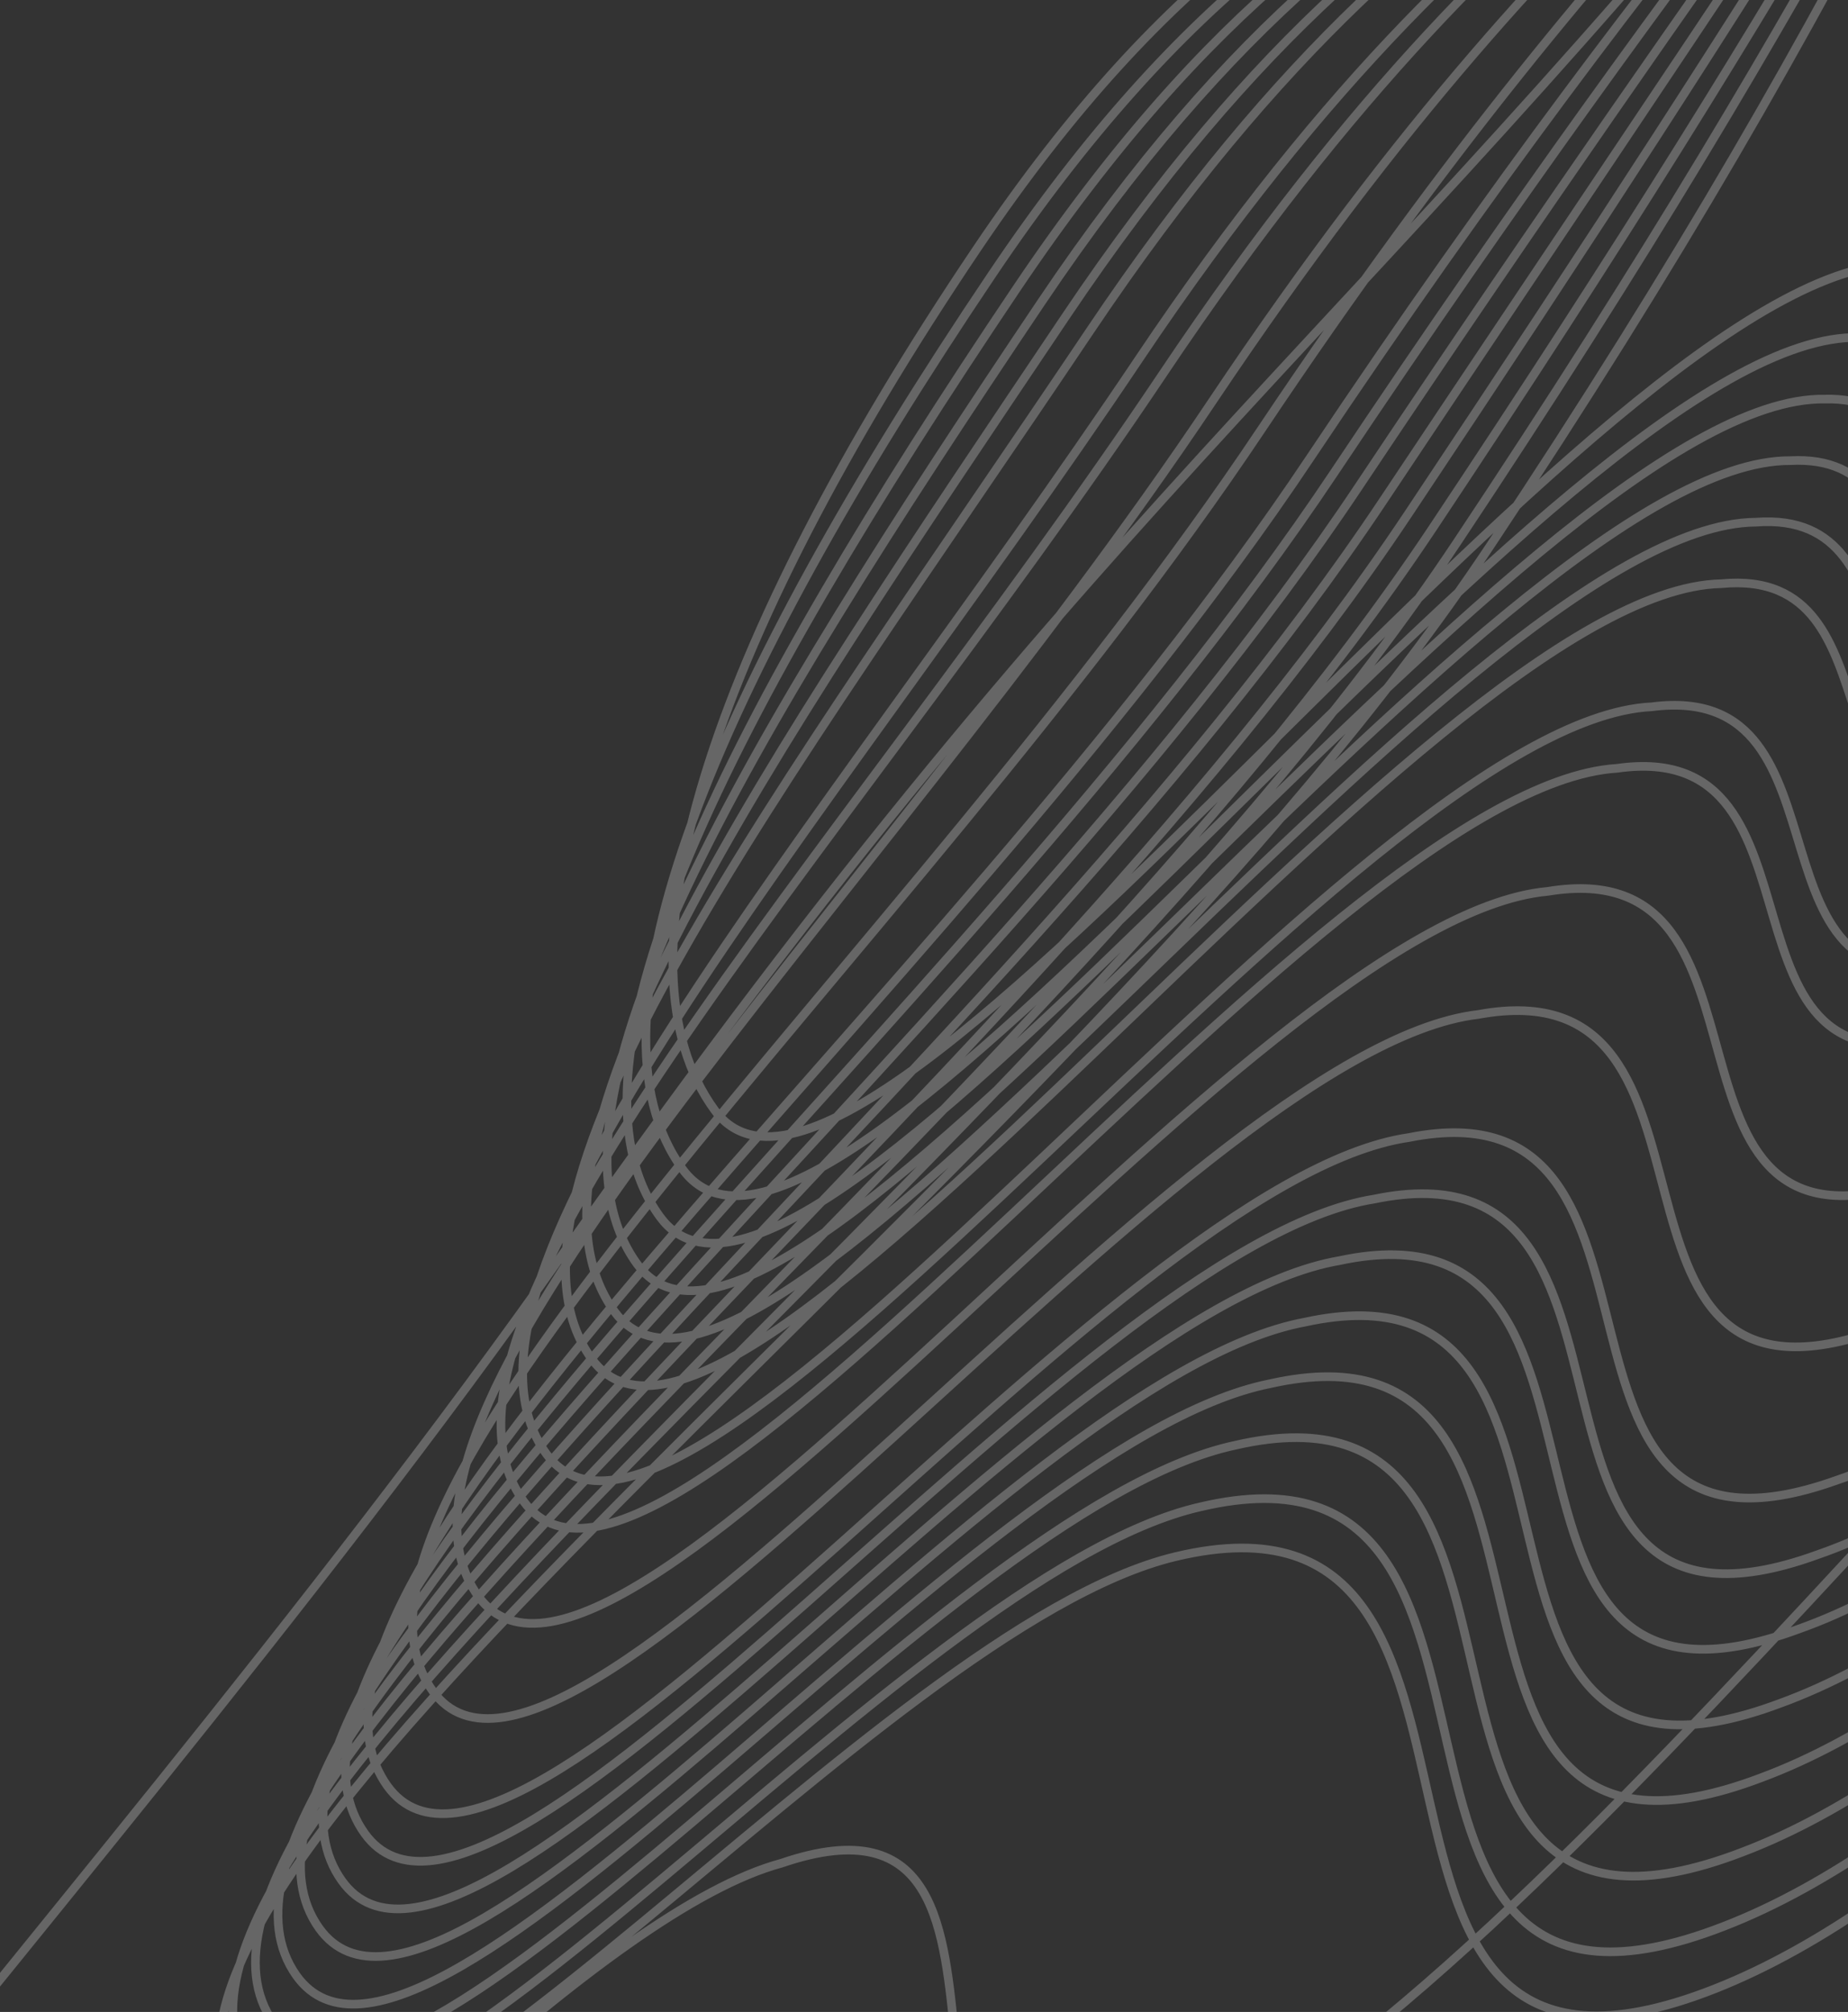 <svg width="428" height="466" viewBox="0 0 428 466" fill="none" xmlns="http://www.w3.org/2000/svg">
<rect x="0" y="0" width="428" height="466" fill="#333333" stroke="none"/>
<path d="M1047.35 6.743C1047.35 6.743 927.386 140.765 858.759 183.631C774.462 236.285 787.438 150.337 709.263 187.854C603.752 238.489 497.165 421.323 397.037 460.692C297.196 499.948 362.611 338.921 272.244 360.539C203.442 376.997 83.542 527.985 55.045 487.855C17.05 434.348 247.717 272.949 345.191 126.325C433.685 -6.791 461.594 -79.319 526.097 -207.546C555.215 -265.431 597.337 -354.416 597.337 -354.416L646.619 -439.064M899.074 -130C899.074 -130 859.45 -166.614 806.363 -142.304C764.817 -123.28 732.711 -88.918 685.169 -53.269C608.747 4.036 542.238 92.18 488.221 99.171C456.4 103.29 469.295 62.559 440.951 61.234C372.426 58.031 200.511 304.669 165.565 257.181C140.98 223.772 163.666 150.539 226.314 57.535C315.021 -74.157 386.895 -35.803 496.82 -124.585C558.058 -174.044 594.97 -197.473 655.098 -263.702C690.952 -303.193 741.709 -371.621 741.709 -371.621M1038.12 2.929C1038.12 2.929 921.986 128.826 854.099 170.809C771.838 221.86 782.667 141.642 705.951 179.07C601.825 230.023 497.146 408.348 399.214 446.175C302.612 483.757 365.526 328.459 278.112 348.984C209.324 364.506 86.947 520.049 58.143 479.569C20.786 427.018 241.549 269.818 337.365 125.747C425.869 -7.301 455.871 -74.549 522.537 -200.898C553.185 -258.382 595.059 -344.244 597.922 -347.398C646.565 -429.896 648.982 -433.155 648.982 -433.155M1031.06 -3.583C1031.06 -3.583 918.751 114.189 851.604 155.288C771.378 204.738 780.061 130.249 704.803 167.588C602.063 218.858 499.292 392.674 403.556 428.959C310.193 464.869 370.606 315.299 286.146 334.731C217.37 349.317 92.516 509.415 63.406 468.584C26.688 416.991 237.547 263.989 331.704 122.472C420.219 -10.508 452.314 -72.477 521.143 -196.947C553.32 -254.03 594.946 -336.771 600.672 -343.078C648.676 -423.426 653.51 -429.943 653.51 -429.943M1024 -10.094C1024 -10.094 915.516 99.552 849.109 139.767C770.919 187.616 777.455 118.856 703.656 156.106C602.301 207.694 501.439 377.001 407.898 411.744C317.774 445.98 375.686 302.139 294.179 320.479C225.417 334.129 98.087 498.781 68.669 457.6C32.589 406.964 233.544 258.16 326.043 119.196C414.568 -13.716 448.757 -70.404 519.749 -192.997C553.456 -249.678 594.833 -329.297 603.423 -338.759C650.787 -416.956 658.038 -426.731 658.038 -426.731M1016.94 -16.606C1016.94 -16.606 912.281 84.915 846.614 124.246C770.46 170.494 774.849 107.463 702.509 144.624C602.539 196.529 503.585 361.327 412.241 394.529C325.355 427.092 380.767 288.979 302.213 306.226C233.464 318.94 103.656 488.147 73.932 446.615C38.49 396.936 229.542 252.331 320.382 115.92C408.917 -16.924 445.2 -68.332 518.355 -189.046C553.591 -245.326 594.72 -321.824 606.173 -334.439C652.898 -410.486 662.566 -423.52 662.566 -423.52M1009.88 -23.117C1009.88 -23.117 909.046 70.278 844.118 108.726C770.001 153.372 772.243 96.07 701.361 133.142C602.776 185.365 505.731 345.654 416.583 377.313C332.937 408.203 385.847 275.819 310.247 291.974C241.511 303.751 109.226 477.513 79.194 435.631C44.392 386.909 225.539 246.502 314.722 112.645C403.267 -20.132 441.643 -66.26 516.961 -185.096C553.726 -240.974 594.608 -314.35 608.924 -330.119C655.009 -404.016 667.094 -420.308 667.094 -420.308M1002.82 -29.629C1002.82 -29.629 905.811 55.641 841.623 93.205C769.541 136.25 769.637 84.677 700.214 121.66C603.014 174.201 507.878 329.98 420.925 360.098C340.518 389.315 390.927 262.659 318.28 277.721C249.558 288.562 114.796 466.879 84.457 424.646C50.293 376.881 221.537 240.672 309.061 109.369C397.616 -23.34 438.086 -64.188 515.567 -181.145C553.862 -236.623 594.495 -306.877 611.675 -325.8C657.12 -397.546 671.622 -417.097 671.622 -417.097M995.76 -36.14C995.76 -36.14 902.575 41.004 839.128 77.684C769.082 119.128 767.031 73.283 699.067 110.178C603.252 163.036 510.024 314.307 425.267 342.883C348.099 370.426 396.007 249.499 326.314 263.469C257.605 273.373 120.366 456.245 89.72 413.662C56.195 366.854 217.535 234.844 303.4 106.093C391.965 -26.548 434.529 -62.116 514.173 -177.195C553.997 -232.271 594.382 -299.404 614.425 -321.48C659.231 -391.076 676.15 -413.885 676.15 -413.885M981.638 -49.163C981.638 -49.163 896.105 11.729 834.138 46.643C768.163 84.884 761.819 50.497 696.772 87.214C603.728 140.707 514.317 282.96 433.951 308.452C363.261 332.649 406.167 223.178 342.381 234.963C273.699 242.995 131.506 434.976 100.246 391.693C67.998 346.799 209.53 223.185 292.078 99.541C380.664 -32.964 427.415 -57.971 511.384 -169.294C554.268 -223.567 594.157 -284.457 619.926 -312.84C663.454 -378.136 685.207 -407.462 685.207 -407.462M952.021 -27.523C952.021 -27.523 847.966 53.062 771.031 106.639C690.48 163.951 686.099 130.148 605.955 187.38C490.24 271.13 363.497 457.785 268.945 502.104C187.009 542.64 253.098 406.863 181.015 431.536C100.582 453.242 -103.086 723.301 -131.224 675.344C-159.353 627.022 14.762 454.694 130.75 289.857C257.753 109.55 317.731 75.975 437.563 -75.462C498.871 -150.384 555.416 -229.22 594.338 -273.577C655.636 -359.667 689.616 -404.477 689.616 -404.477M967.517 -62.186C967.517 -62.186 889.635 -17.545 829.148 15.601C767.245 50.639 756.606 27.711 694.477 64.25C604.204 118.379 518.61 251.613 442.635 274.022C378.424 294.872 416.328 196.858 358.449 206.458C289.792 212.618 142.646 413.708 110.771 369.724C79.8 326.744 201.525 211.527 280.757 92.99C369.362 -39.38 420.301 -53.827 508.596 -161.392C554.539 -214.864 593.932 -269.51 625.427 -304.201C667.676 -365.196 694.263 -401.039 694.263 -401.039M953.395 -75.209C953.395 -75.209 883.165 -46.819 824.158 -15.44C766.326 16.395 751.394 4.925 692.183 41.286C604.679 96.05 522.902 220.266 451.319 239.591C393.586 257.095 426.488 170.538 374.516 177.953C305.886 182.24 153.786 392.44 121.297 347.755C91.603 306.689 193.52 199.869 269.435 86.439C358.061 -45.796 413.186 -49.683 505.808 -153.491C554.809 -206.16 593.706 -254.563 630.929 -295.562C671.898 -352.256 703.319 -394.616 703.319 -394.616M946.334 -81.721C946.334 -81.721 879.93 -61.456 821.663 -30.961C765.867 -0.727 748.788 -6.468 691.035 29.803C604.917 84.885 525.049 204.592 455.661 222.376C401.167 238.207 431.568 157.378 382.55 163.7C313.933 167.051 159.356 381.806 126.56 336.77C97.505 296.662 189.518 194.04 263.774 83.163C352.41 -49.004 409.629 -47.611 504.414 -149.541C554.945 -201.808 593.593 -247.09 633.679 -291.242C674.009 -345.786 707.847 -391.404 707.847 -391.404M932.213 -94.744C932.213 -94.744 873.46 -90.73 816.673 -62.003C764.949 -34.971 743.576 -29.255 688.741 6.84C605.393 62.556 529.341 173.245 464.346 187.945C416.329 200.43 441.729 131.058 398.617 135.195C330.027 136.674 170.496 360.538 137.086 314.801C109.308 276.607 181.513 182.382 252.453 76.611C341.109 -55.419 402.515 -43.466 501.625 -141.64C555.216 -193.105 593.368 -232.143 639.18 -282.603C678.231 -332.845 716.903 -384.981 716.903 -384.981M925.152 -101.255C925.152 -101.255 870.225 -105.367 814.178 -77.523C764.489 -52.093 740.97 -40.648 687.593 -4.642C605.631 51.392 531.488 157.572 468.688 170.73C423.91 181.542 446.809 117.898 406.651 120.943C338.074 121.485 176.066 349.904 142.348 303.817C115.209 266.58 177.511 176.553 246.792 73.336C335.458 -58.627 398.958 -41.394 500.231 -137.689C555.351 -188.753 593.255 -224.669 641.931 -278.283C680.342 -326.375 721.431 -381.77 721.431 -381.77M918.091 -107.767C918.091 -107.767 866.99 -120.004 811.683 -93.044C764.03 -69.215 738.364 -52.041 686.446 -16.125C605.868 40.228 533.634 141.898 473.03 153.515C431.492 162.653 451.889 104.737 414.685 106.69C346.121 106.296 181.636 339.27 147.611 292.832C121.11 256.552 173.508 170.724 241.131 70.06C329.807 -61.835 395.401 -39.322 498.837 -133.739C555.486 -184.401 593.142 -217.196 644.681 -273.963C682.453 -319.905 725.959 -378.558 725.959 -378.558M911.03 -114.278C911.03 -114.278 863.755 -134.641 809.188 -108.565C763.571 -86.337 735.758 -63.434 685.299 -27.607C606.106 29.063 535.78 126.225 477.372 136.3C439.073 143.765 456.969 91.577 422.718 92.438C354.167 91.107 187.206 328.636 152.874 281.848C127.012 246.525 169.506 164.895 235.47 66.784C324.157 -65.043 391.844 -37.25 497.443 -129.788C555.622 -180.05 593.03 -209.722 647.432 -269.643C684.564 -313.435 730.487 -375.347 730.487 -375.347M903.97 -120.79C903.97 -120.79 860.52 -149.279 806.693 -124.086C763.111 -103.459 733.152 -74.827 684.151 -39.089C606.344 17.899 537.927 110.551 481.714 119.084C446.654 124.876 462.049 78.417 430.752 78.185C362.214 75.918 192.776 318.001 158.137 270.863C132.913 236.497 165.503 159.066 229.809 63.508C318.506 -68.251 388.287 -35.178 496.049 -125.838C555.757 -175.698 592.917 -202.249 650.182 -265.324C686.676 -306.965 735.015 -372.135 735.015 -372.135" stroke="white" stroke-opacity="0.25" stroke-width="2"/>
</svg>
